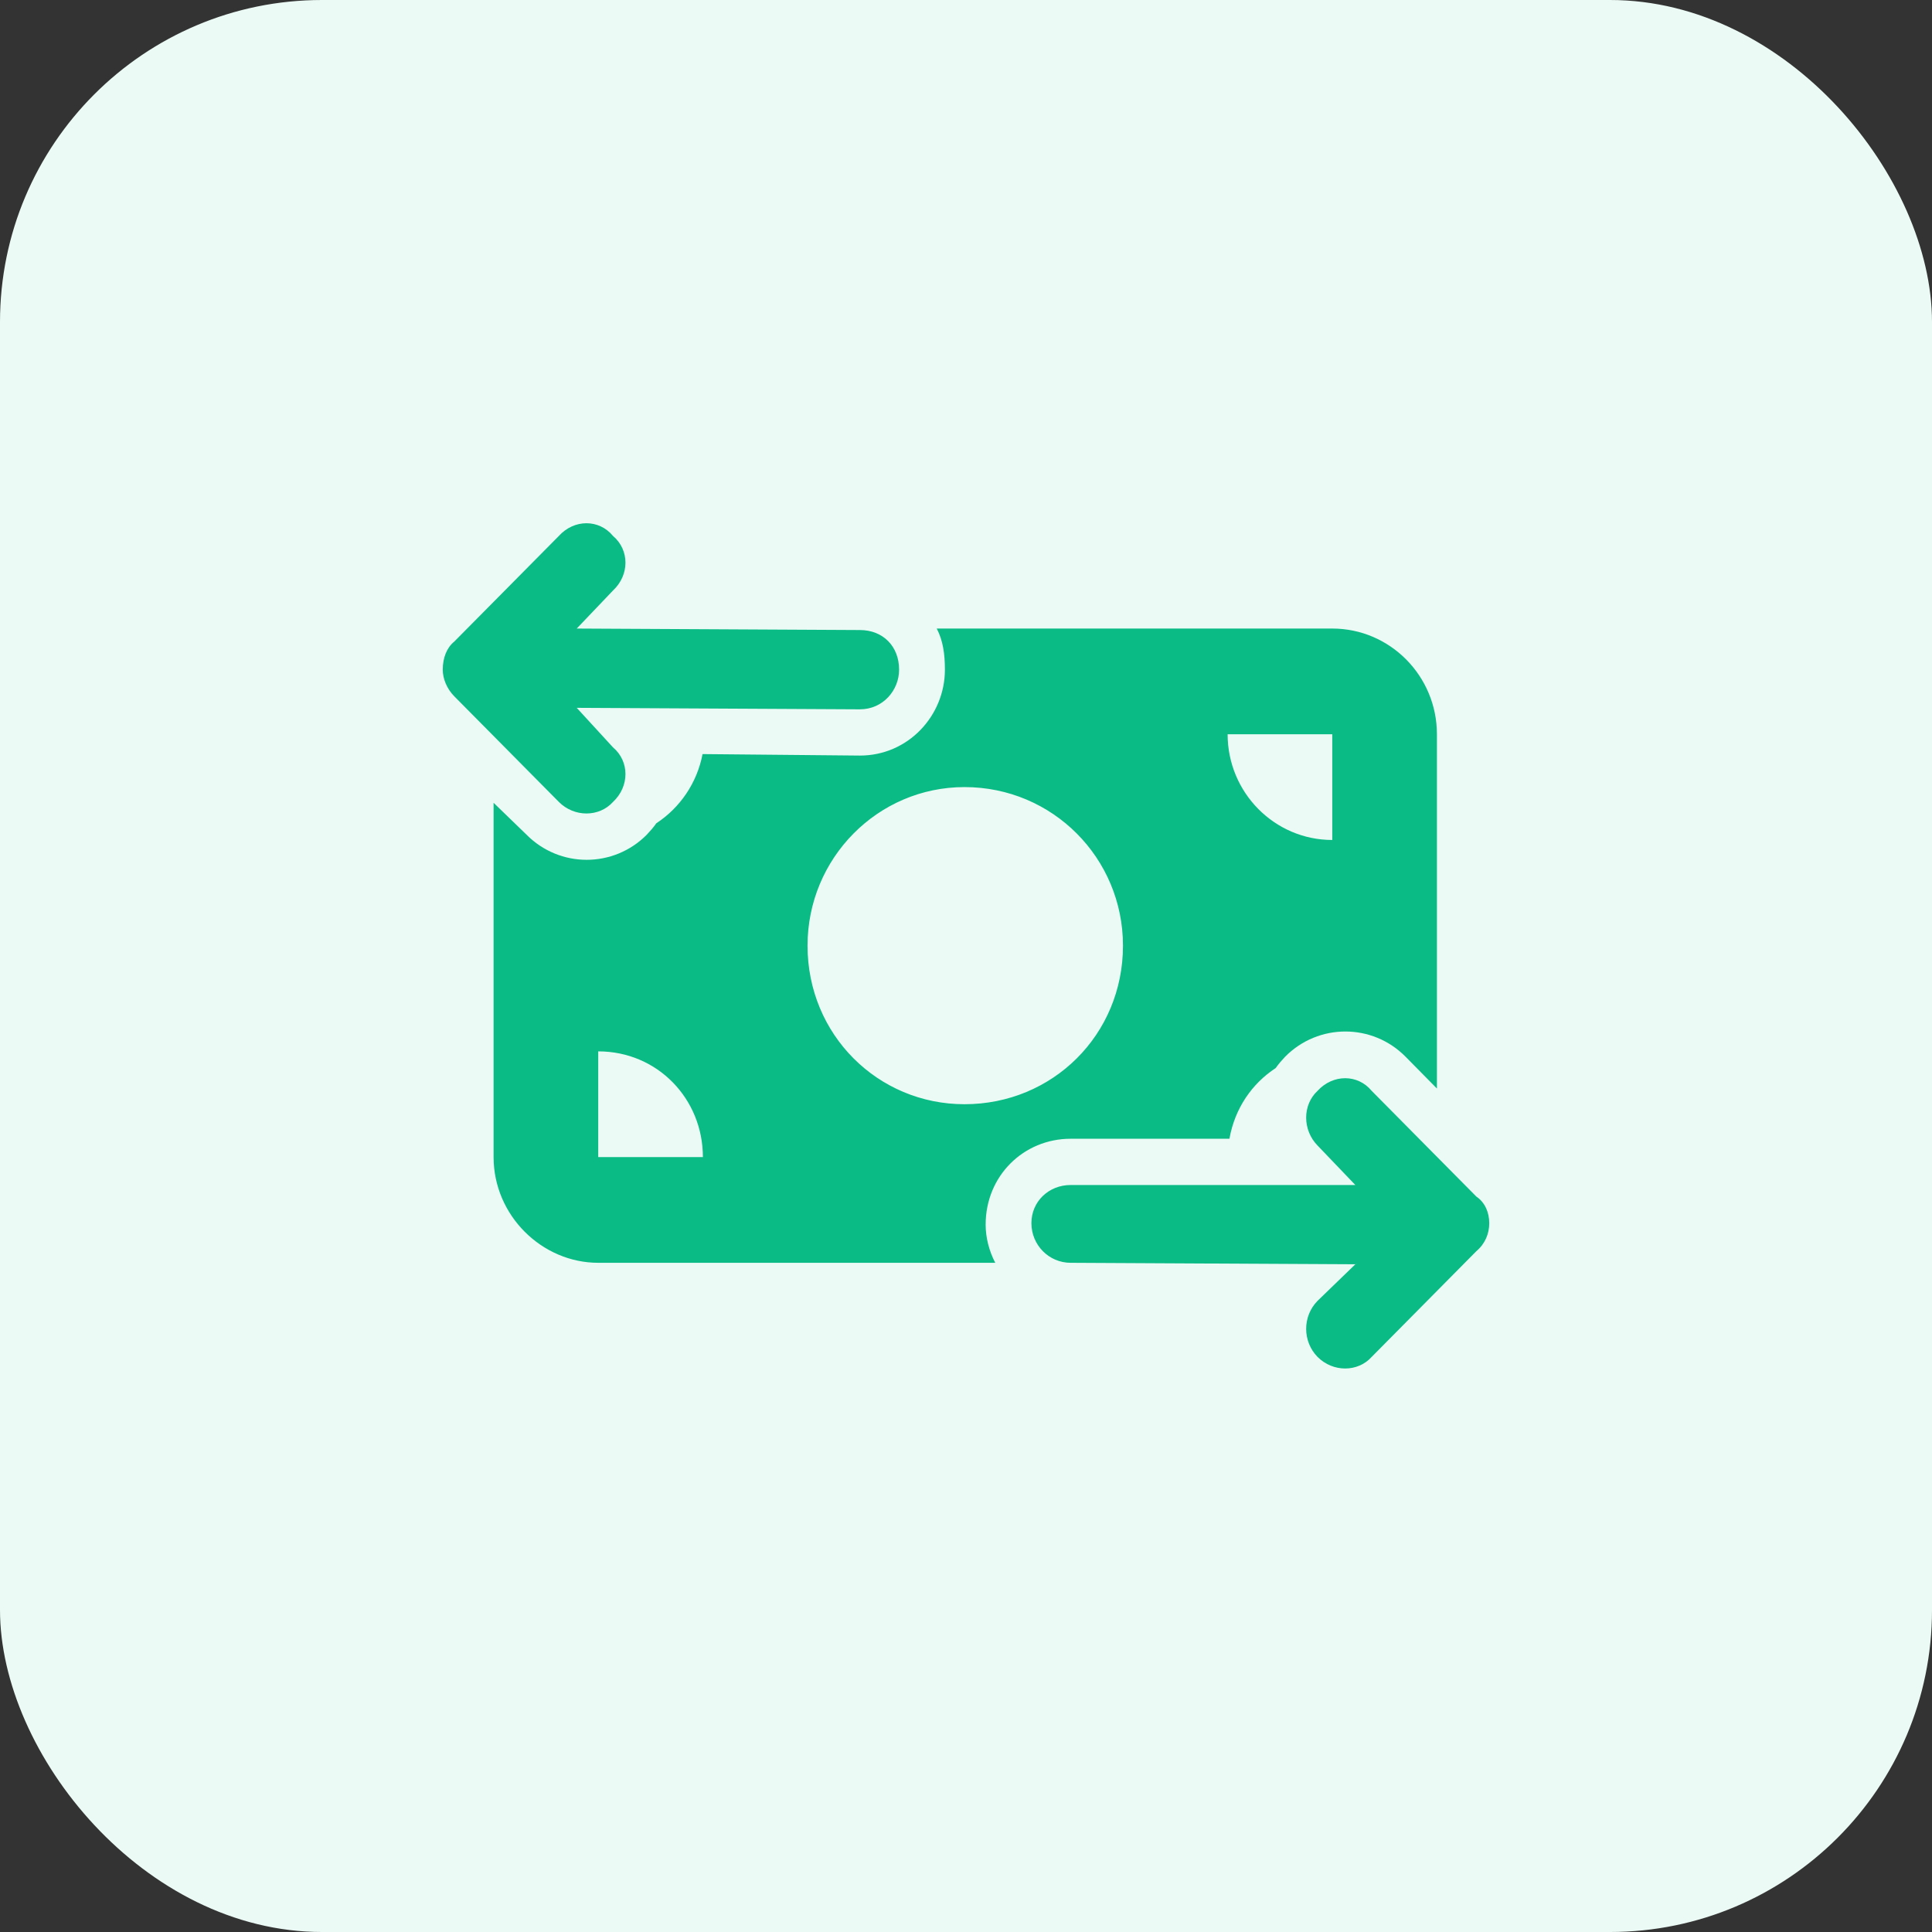<svg width="48" height="48" viewBox="0 0 48 48" fill="none" xmlns="http://www.w3.org/2000/svg">
<rect x="0" y="0" width="48" height="48" fill="#333333" stroke="none"/>
<rect width="48" height="48" rx="8" fill="#EBFAF5"/>
<path d="M32.734 33.712C33.116 34.096 33.734 34.096 34.079 33.712L36.679 31.086C36.898 30.901 37 30.65 37 30.389C37 30.128 36.898 29.876 36.679 29.728L34.079 27.102C33.734 26.683 33.116 26.683 32.734 27.102C32.357 27.451 32.357 28.075 32.734 28.46L33.673 29.441H26.6C26.06 29.441 25.625 29.847 25.625 30.389C25.625 30.933 26.06 31.374 26.6 31.374L33.673 31.411L32.734 32.319C32.357 32.703 32.357 33.327 32.734 33.712ZM15.229 18.567L14.329 17.586L21.363 17.623C21.94 17.623 22.338 17.147 22.338 16.638C22.338 16.059 21.94 15.653 21.363 15.653L14.329 15.616L15.229 14.672C15.643 14.287 15.643 13.663 15.229 13.314C14.884 12.895 14.266 12.895 13.886 13.314L11.286 15.94C11.103 16.088 11 16.338 11 16.638C11 16.863 11.103 17.114 11.286 17.299L13.886 19.925C14.266 20.306 14.884 20.306 15.229 19.925C15.643 19.539 15.643 18.915 15.229 18.567ZM14.863 31.374H24.727C24.573 31.079 24.488 30.744 24.488 30.426C24.488 29.211 25.434 28.292 26.6 28.292H30.545C30.679 27.537 31.105 26.921 31.694 26.536C31.763 26.437 31.845 26.343 31.93 26.253C32.755 25.419 34.095 25.419 34.92 26.253L35.7 27.044V18.242C35.7 16.794 34.534 15.616 33.1 15.616H23.273C23.427 15.912 23.476 16.244 23.476 16.638C23.476 17.779 22.566 18.772 21.363 18.772L17.455 18.735C17.317 19.453 16.895 20.068 16.306 20.454C16.237 20.553 16.155 20.647 16.07 20.737C15.245 21.57 13.906 21.57 13.081 20.737L12.263 19.945V28.747C12.263 30.198 13.464 31.374 14.863 31.374ZM14.863 26.121C16.334 26.121 17.463 27.299 17.463 28.747H14.863V26.121ZM33.1 18.242V20.869C31.666 20.869 30.5 19.691 30.5 18.242H33.1ZM23.963 19.555C26.153 19.555 27.9 21.32 27.9 23.495C27.9 25.707 26.153 27.434 23.963 27.434C21.81 27.434 20.063 25.707 20.063 23.495C20.063 21.32 21.81 19.555 23.963 19.555Z" fill="#0ABB85"/>
</svg>
